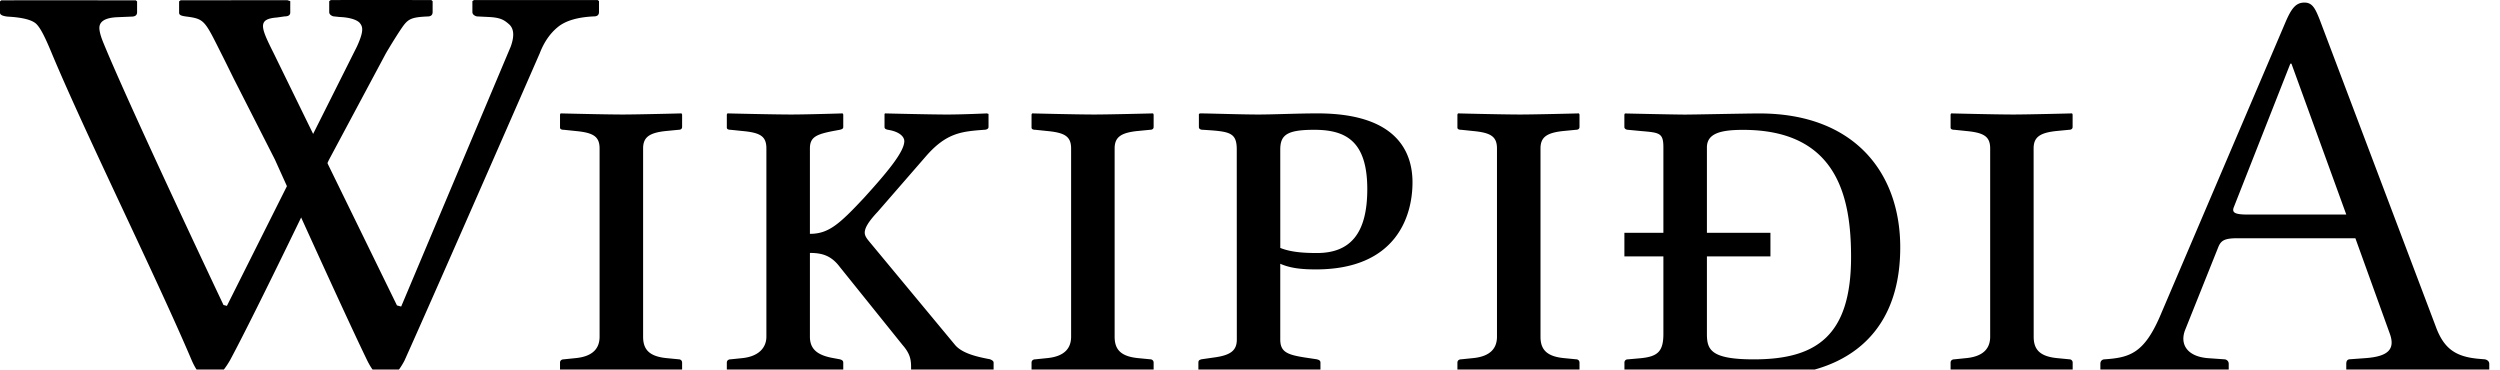 <?xml version="1.0" encoding="UTF-8" standalone="no"?>
<svg xmlns="http://www.w3.org/2000/svg" width="115" height="17" viewBox="0 0 115 17">
	<path d="M10.748 3.61s-.367-.746-.492-.994C9.422.964 9.44.876 8.597.764c-.236-.03-.358-.06-.358-.178V.063l.071-.05C9.833.01 13.222.01 13.222.01l.13.043v.521c0 .12-.085.18-.258.18l-.356.051c-.9.07-.753.438-.155 1.63l5.677 11.614.194.053 5.04-11.96c.175-.483.148-.825-.077-1.026-.226-.195-.385-.312-.969-.336l-.473-.023a.272.272 0 01-.166-.06.172.172 0 01-.079-.146V.053l.072-.05h5.694l.058.05v.498c0 .135-.077.203-.229.203-.746.033-1.299.195-1.657.484-.359.291-.639.691-.84 1.213 0 0-4.635 10.608-6.221 14.135-.607 1.156-1.204 1.05-1.729-.033-1.109-2.284-4.232-9.213-4.232-9.213z"/>
	<path d="M19.844.004s-3.203-.01-4.629 0l-.071.051v.496a.17.17 0 00.078.146.273.273 0 00.165.06l.229.024c.583.023.851.177.931.272.139.17.208.354-.129 1.09l-5.98 11.927-.157-.04S5.998 4.997 4.758 1.975c-.129-.312-.187-.545-.187-.688 0-.307.277-.473.831-.496l.646-.027c.171 0 .258-.066.258-.203V.066l-.058-.05s-5.13-.007-6.19 0L0 .065v.521C0 .681.119.74.358.765c.651.035 1.079.14 1.285.312.205.175.422.617.71 1.306 1.557 3.74 4.865 10.414 6.476 14.215.464 1.038 1.047 1.2 1.755-.032 1.226-2.273 4.55-9.218 4.55-9.218l2.618-4.896c.305-.518.599-.979.748-1.193.273-.393.426-.467 1.172-.502.152 0 .229-.068.229-.205V.056zm9.739 15.483c0 .572.26.91 1.092.988l.546.053c.078 0 .156.051.156.155v.546l-.026.053s-1.976-.053-2.782-.053c-.728 0-2.756.053-2.756.053l-.052-.053v-.546c0-.104.078-.155.182-.155l.52-.053c.858-.078 1.118-.494 1.118-.988V6.83c0-.57-.313-.729-1.118-.805l-.52-.054c-.104 0-.182-.024-.182-.104v-.599l.026-.052s2.054.052 2.86.052c.702 0 2.704-.052 2.704-.052l.026.052v.572c0 .078-.052.13-.156.13l-.546.053c-.806.077-1.092.286-1.092.807zm7.673 0c0 .572.338.858 1.092.988l.286.053c.078.025.156.051.156.155v.546l-.026.053s-1.638-.053-2.418-.053c-.728 0-2.86.053-2.86.053l-.052-.053v-.546c0-.104.078-.155.182-.155l.52-.053c.78-.078 1.118-.494 1.118-.988V6.83c0-.57-.286-.729-1.118-.805l-.52-.054c-.104 0-.182-.024-.182-.104v-.599l.026-.052s2.132.052 2.938.052c.729 0 2.366-.052 2.366-.052l.026.052v.572c0 .078-.052.104-.156.13l-.286.053c-.806.155-1.092.286-1.092.807v3.927c.858 0 1.352-.44 2.496-1.664 1.04-1.146 1.846-2.104 1.846-2.6 0-.21-.234-.442-.754-.522-.104-.024-.156-.052-.156-.13v-.6l.026-.024s2.106.052 2.86.052c.676 0 1.82-.052 1.82-.052l.078.024v.6c0 .078-.078.13-.208.13-1.014.078-1.716.13-2.652 1.196l-2.236 2.572c-.442.47-.598.754-.598.963 0 .156.104.285.234.441l3.926 4.732c.312.363.936.52 1.456.623l.13.025c.078.025.182.077.182.155v.546l-.078.026s-1.378-.026-2.106-.026c-.65 0-1.586.026-1.586.026l-.026-.026v-.312c0-.339-.026-.623-.39-1.039l-2.886-3.589c-.39-.52-.806-.649-1.378-.649zm14.017 0c0 .572.26.91 1.092.988l.546.053c.078 0 .156.051.156.155v.546l-.026.053s-1.976-.053-2.782-.053c-.728 0-2.756.053-2.756.053l-.052-.053v-.546c0-.104.078-.155.182-.155l.52-.053c.858-.078 1.118-.494 1.118-.988V6.83c0-.57-.312-.729-1.118-.805l-.52-.054c-.104 0-.182-.024-.182-.104v-.599l.026-.052s2.054.052 2.86.052c.702 0 2.704-.052 2.704-.052l.026.052v.572c0 .078-.052.13-.156.13l-.546.053c-.806.077-1.092.286-1.092.807zm5.618-8.607c0-.806-.338-.832-1.56-.91-.156 0-.182-.077-.182-.13v-.598l.052-.026c.39 0 1.924.052 2.678.052.728 0 1.768-.052 2.73-.052 3.69 0 4.366 1.82 4.366 3.173 0 1.561-.754 4.004-4.444 4.004-.65 0-1.17-.053-1.639-.26v3.482c0 .571.312.703 1.145.832l.521.078c.104.025.183.053.183.155v.546l-.024.053s-2.081-.053-2.887-.053c-.728 0-2.678.053-2.678.053l-.026-.053v-.546c0-.104.052-.13.156-.155l.546-.078c.806-.104 1.066-.338 1.066-.832l-.003-8.735zm2.002 4.525c.52.21 1.17.234 1.69.234 1.561 0 2.312-.938 2.312-2.938 0-2.236-1.014-2.73-2.442-2.73-1.249 0-1.561.234-1.561.91zm34.656 4.082c0 .572.26.91 1.092.988l.546.053c.078 0 .156.051.156.155v.546l-.026.053s-1.976-.053-2.781-.053c-.729 0-2.756.053-2.756.053l-.053-.053v-.546c0-.104.078-.155.182-.155l.521-.053c.857-.078 1.118-.494 1.118-.988V6.83c0-.57-.313-.729-1.118-.805l-.521-.054c-.104 0-.182-.024-.182-.104v-.599l.026-.052s2.054.052 2.858.052c.701 0 2.705-.052 2.705-.052l.024.052v.572c0 .078-.054.13-.156.13l-.546.053c-.807.077-1.092.286-1.092.807l.003 8.658zm8.01.988l.754.053c.104 0 .208.078.208.207v.494l-.052.053s-2.834-.053-3.458-.053c-.677 0-2.341.053-2.341.053l-.053-.053v-.494c0-.129.078-.207.209-.207 1.145-.078 1.793-.287 2.521-1.95l5.771-13.522c.285-.676.494-.937.886-.937.362 0 .493.261.7.781l5.33 14.092c.365 1.015.886 1.404 1.926 1.508l.285.025c.131 0 .261.077.261.21v.491l-.078.053s-2.002-.053-3.017-.053c-.91 0-3.459.053-3.459.053l-.024-.053v-.492c0-.132.052-.209.185-.209l.728-.053c.987-.077 1.353-.39 1.092-1.117l-1.586-4.396h-5.41c-.624 0-.78.104-.909.44l-1.509 3.771c-.26.654.078 1.227 1.04 1.305zm6.37-6.606l-2.522-6.94h-.052l-2.6 6.603c-.104.262.077.338.649.338h4.525zm-37.066 5.618c0 .572.26.91 1.092.988l.546.053c.078 0 .156.051.156.155v.546l-.026.053s-1.976-.053-2.782-.053c-.728 0-2.756.053-2.756.053l-.052-.053v-.546c0-.104.078-.155.182-.155l.52-.053c.858-.078 1.118-.494 1.118-.988V6.83c0-.57-.312-.729-1.118-.805l-.52-.054c-.104 0-.182-.024-.182-.104v-.599l.026-.052s2.054.052 2.86.052c.702 0 2.704-.052 2.704-.052l.026.052v.572c0 .078-.052.13-.156.13l-.546.053c-.806.077-1.092.286-1.092.807zm4.014 1.044l.598-.053c.781-.078 1.041-.312 1.041-1.117v-8.58c0-.678-.184-.678-1.041-.754l-.57-.054c-.104 0-.184-.052-.184-.13v-.572l.025-.052s2.289.052 2.758.052c.492 0 2.756-.052 3.432-.052 4.342 0 6.475 2.704 6.475 6.162 0 4.551-3.225 5.901-6.109 5.901-2.08 0-2.989-.053-3.795-.053-.781 0-2.758.053-2.758.053l-.025-.053v-.546a.145.145 0 01.153-.152zm5.799 0c2.859 0 4.473-1.064 4.473-4.707 0-2.703-.599-5.85-4.967-5.85-1.014 0-1.664.155-1.664.807v8.58c0 .726.181 1.17 2.158 1.17zm-5.954-5.823h6.718v1.086h-6.718z"/>
</svg>

